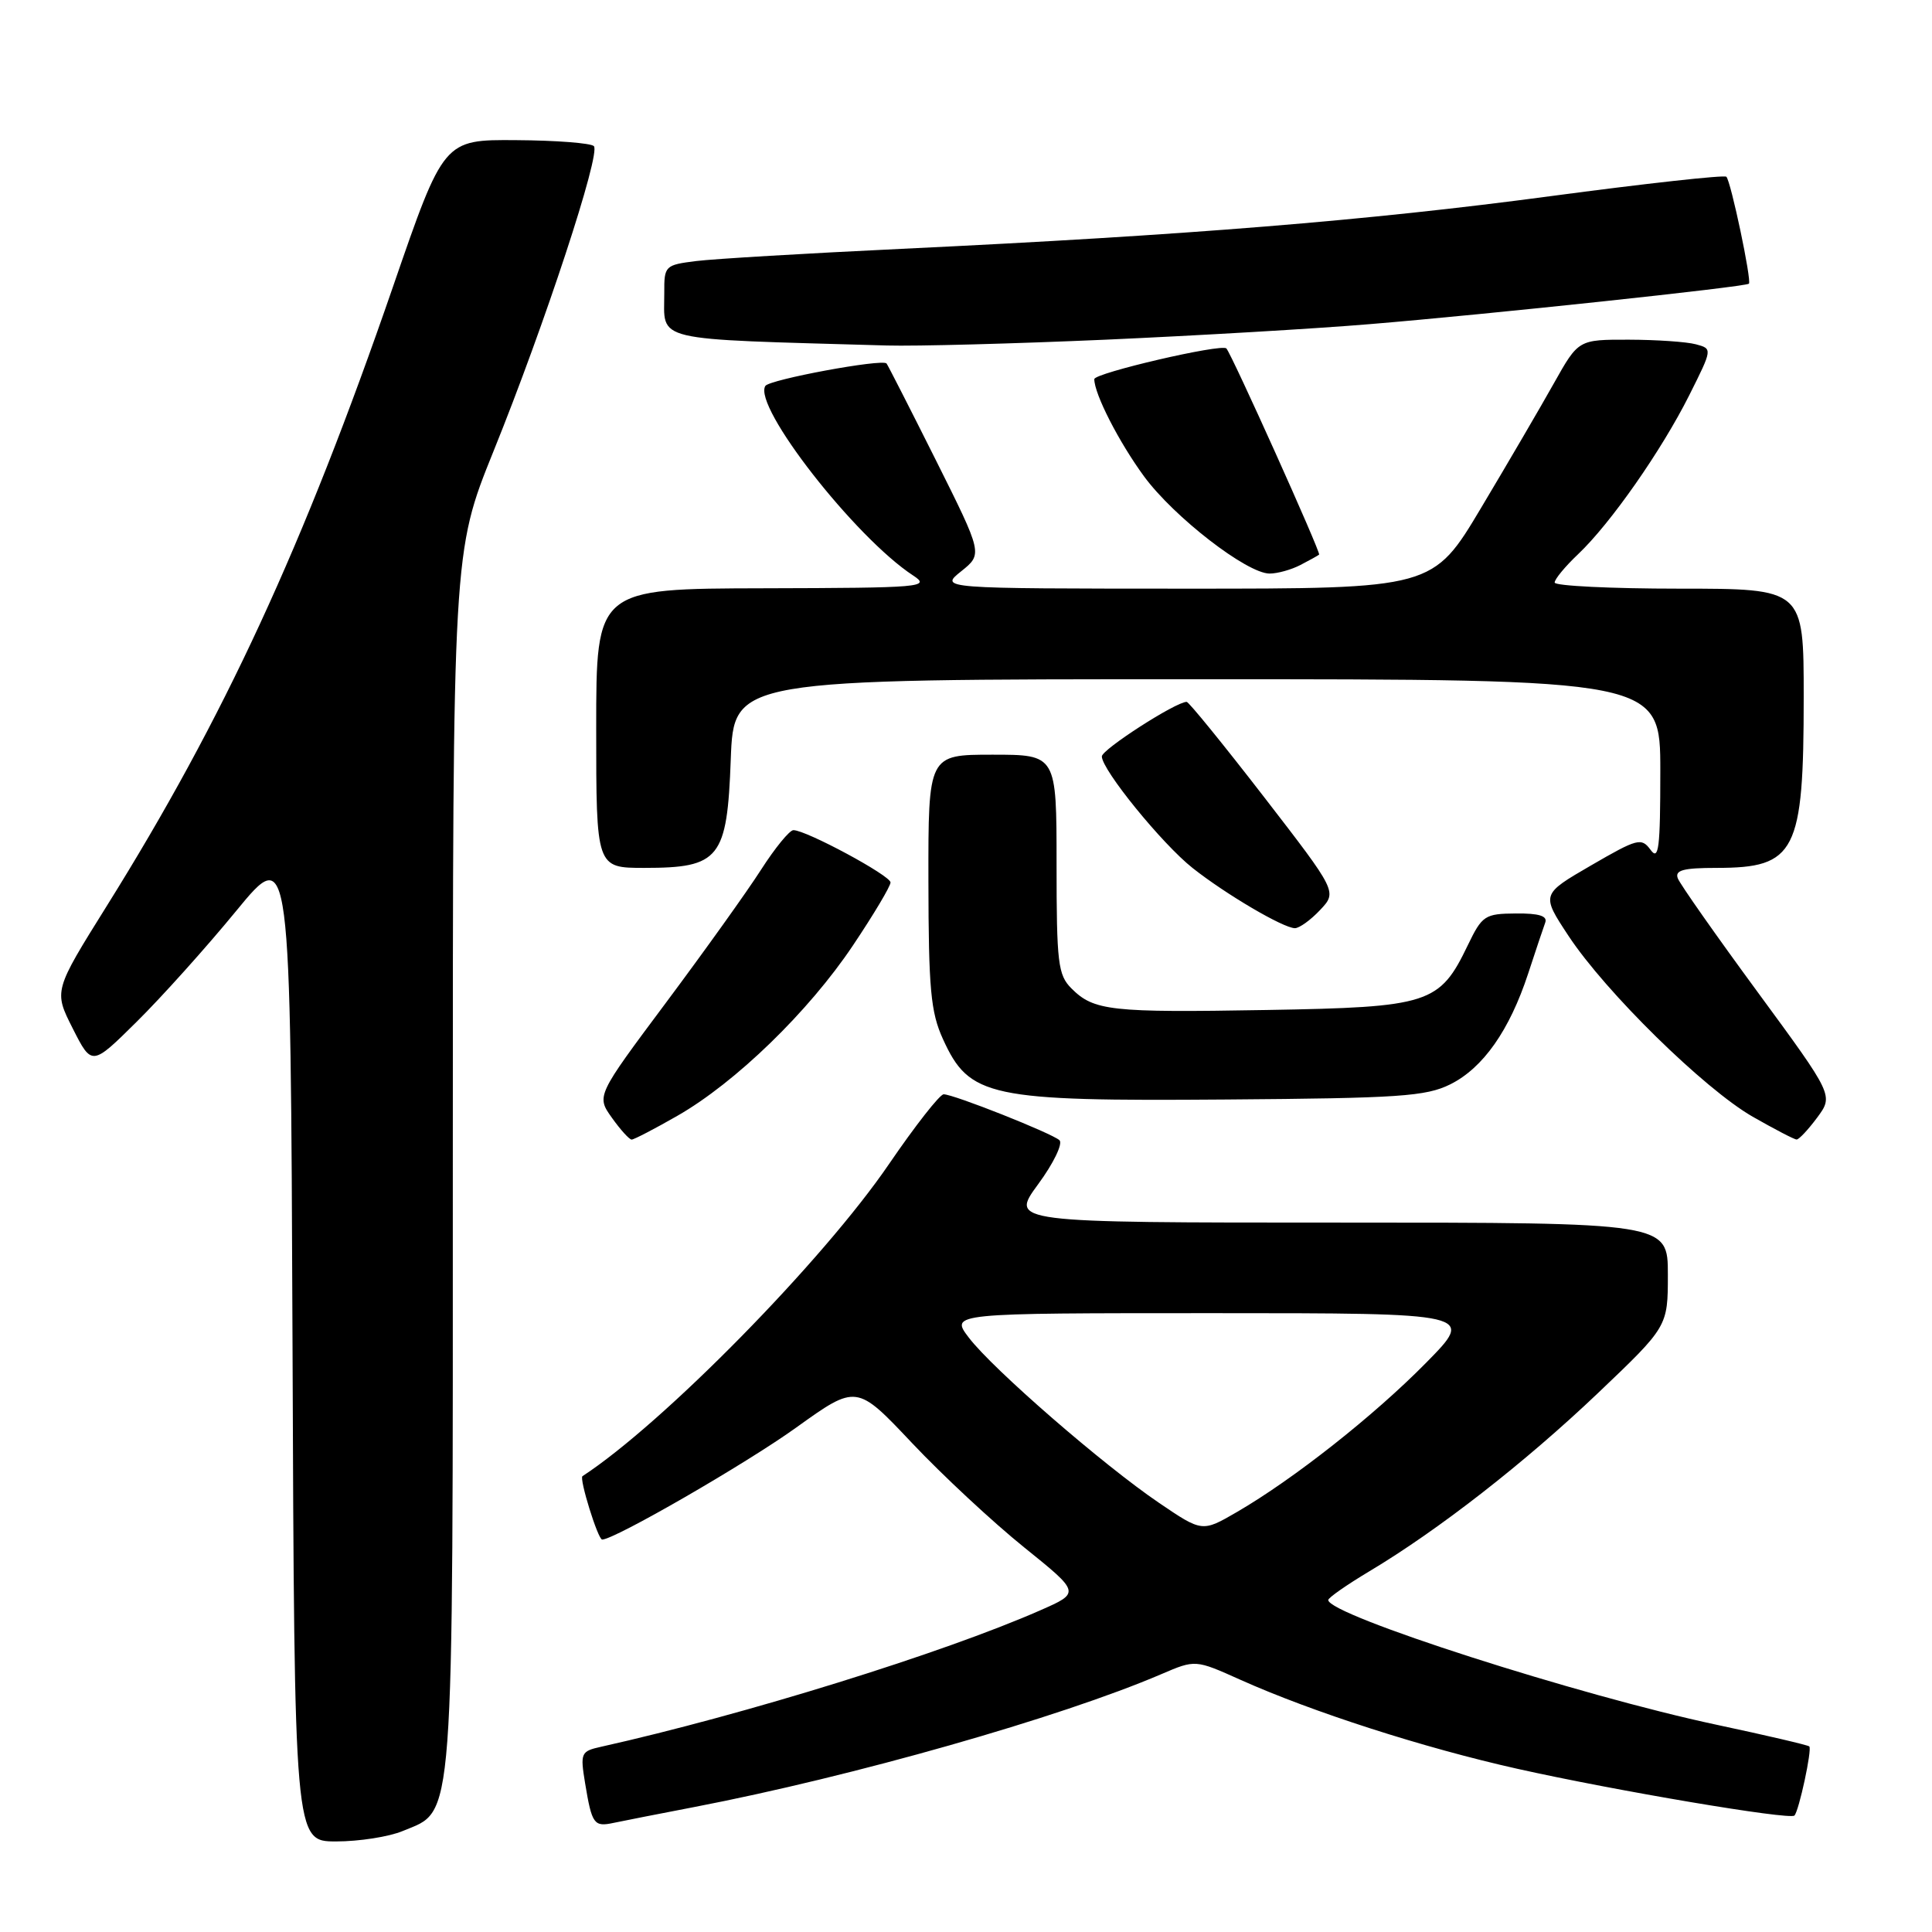 <?xml version="1.0" encoding="UTF-8" standalone="no"?>
<!DOCTYPE svg PUBLIC "-//W3C//DTD SVG 1.1//EN" "http://www.w3.org/Graphics/SVG/1.1/DTD/svg11.dtd" >
<svg xmlns="http://www.w3.org/2000/svg" xmlns:xlink="http://www.w3.org/1999/xlink" version="1.1" viewBox="0 0 256 256">
 <g >
 <path fill="currentColor"
d=" M 53.36 242.62 C 60.27 239.74 60.00 243.37 60.00 153.67 C 60.00 73.15 60.00 73.15 65.38 59.82 C 72.18 43.01 79.64 20.31 78.69 19.36 C 78.29 18.96 73.65 18.60 68.38 18.57 C 58.79 18.50 58.79 18.50 52.07 38.00 C 40.23 72.33 29.63 95.26 14.15 120.04 C 7.12 131.30 7.12 131.30 9.64 136.28 C 12.17 141.27 12.17 141.27 18.12 135.38 C 21.39 132.15 27.32 125.55 31.29 120.71 C 38.50 111.93 38.50 111.93 38.76 177.96 C 39.01 244.00 39.01 244.00 44.54 244.00 C 47.58 244.00 51.55 243.38 53.36 242.62 Z  M 92.00 239.44 C 112.95 235.41 140.51 227.57 153.89 221.83 C 158.39 219.90 158.39 219.90 164.36 222.58 C 173.86 226.84 188.65 231.60 201.04 234.37 C 214.09 237.29 237.15 241.18 237.77 240.57 C 238.37 239.97 240.13 231.79 239.74 231.41 C 239.56 231.23 234.03 229.94 227.46 228.54 C 209.21 224.66 176.00 213.99 176.00 212.01 C 176.00 211.71 178.45 210.00 181.44 208.21 C 190.61 202.73 202.05 193.81 211.75 184.58 C 221.00 175.77 221.00 175.77 221.00 168.89 C 221.00 162.00 221.00 162.00 177.41 162.00 C 133.83 162.00 133.83 162.00 137.55 156.93 C 139.60 154.15 140.87 151.51 140.38 151.08 C 139.32 150.14 126.37 145.00 125.04 145.00 C 124.53 145.00 121.27 149.16 117.80 154.24 C 109.07 167.04 87.85 188.64 77.18 195.60 C 76.72 195.90 79.23 204.00 79.79 204.00 C 81.42 204.00 98.82 193.96 105.50 189.16 C 113.50 183.42 113.50 183.42 120.86 191.22 C 124.91 195.51 131.59 201.72 135.70 205.03 C 143.16 211.04 143.16 211.04 137.83 213.38 C 124.97 219.04 98.66 227.21 79.67 231.45 C 76.96 232.05 76.87 232.26 77.53 236.29 C 78.43 241.73 78.70 242.10 81.31 241.54 C 82.52 241.28 87.33 240.34 92.00 239.44 Z  M 89.74 147.86 C 97.46 143.45 107.16 134.03 113.01 125.29 C 115.76 121.19 118.00 117.43 118.00 116.93 C 118.00 116.02 106.83 110.00 105.13 110.00 C 104.62 110.00 102.70 112.35 100.85 115.23 C 99.01 118.11 93.34 126.03 88.26 132.84 C 79.02 145.22 79.02 145.22 81.08 148.11 C 82.21 149.70 83.39 151.00 83.70 151.00 C 84.00 151.00 86.72 149.59 89.74 147.86 Z  M 240.79 148.08 C 242.95 145.15 242.95 145.15 232.90 131.46 C 227.37 123.93 222.61 117.15 222.32 116.39 C 221.90 115.31 223.03 115.00 227.46 115.00 C 237.95 115.00 239.00 112.94 239.00 92.35 C 239.00 78.00 239.00 78.00 222.50 78.00 C 213.43 78.00 206.00 77.63 206.00 77.19 C 206.00 76.74 207.40 75.05 209.10 73.44 C 213.40 69.37 220.17 59.68 223.84 52.36 C 226.92 46.21 226.92 46.21 224.71 45.62 C 223.49 45.29 219.50 45.02 215.82 45.01 C 209.15 45.00 209.15 45.00 205.92 50.75 C 204.15 53.91 199.81 61.34 196.28 67.25 C 189.87 78.00 189.87 78.00 157.19 78.00 C 124.50 77.99 124.50 77.99 127.36 75.70 C 130.22 73.41 130.22 73.41 124.00 60.96 C 120.57 54.11 117.63 48.35 117.47 48.16 C 116.88 47.52 101.94 50.29 101.41 51.14 C 99.74 53.84 113.30 71.22 121.00 76.26 C 123.35 77.80 122.21 77.90 101.25 77.95 C 79.00 78.00 79.00 78.00 79.00 96.50 C 79.00 115.00 79.00 115.00 85.39 115.00 C 95.37 115.00 96.35 113.77 96.83 100.61 C 97.23 90.00 97.23 90.00 158.61 90.00 C 220.00 90.00 220.00 90.00 220.00 102.19 C 220.00 112.41 219.79 114.10 218.71 112.61 C 217.50 110.96 216.98 111.10 210.81 114.68 C 204.21 118.51 204.21 118.51 207.83 124.00 C 212.75 131.46 225.82 144.28 232.24 147.97 C 235.14 149.62 237.75 150.99 238.06 150.99 C 238.37 151.00 239.60 149.68 240.79 148.08 Z  M 192.17 143.68 C 196.52 141.51 200.01 136.54 202.49 129.00 C 203.48 125.97 204.50 122.94 204.75 122.25 C 205.08 121.37 203.93 121.01 200.86 121.04 C 196.75 121.07 196.39 121.31 194.50 125.23 C 190.75 133.03 189.44 133.46 167.81 133.83 C 147.14 134.19 144.94 133.94 141.97 130.97 C 140.19 129.19 140.00 127.60 140.00 114.50 C 140.00 100.00 140.00 100.00 131.50 100.00 C 123.00 100.00 123.00 100.00 123.02 116.75 C 123.04 131.02 123.32 134.12 124.94 137.67 C 128.44 145.38 131.00 145.93 162.50 145.69 C 185.41 145.52 188.94 145.28 192.17 143.68 Z  M 174.92 120.58 C 177.19 118.17 177.19 118.17 167.47 105.58 C 162.12 98.66 157.52 93.00 157.24 93.00 C 155.80 93.00 146.00 99.31 146.00 100.23 C 146.00 102.00 153.99 111.83 158.03 115.02 C 162.40 118.48 170.03 122.97 171.58 122.99 C 172.17 122.99 173.67 121.91 174.92 120.58 Z  M 172.32 74.86 C 173.52 74.24 174.63 73.62 174.79 73.49 C 175.06 73.27 163.18 46.87 162.50 46.17 C 161.85 45.51 145.00 49.43 145.00 50.24 C 145.00 52.21 148.27 58.59 151.59 63.12 C 155.54 68.50 165.23 76.00 168.23 76.00 C 169.28 76.00 171.11 75.49 172.32 74.86 Z  M 146.50 45.01 C 158.60 44.47 174.35 43.55 181.50 42.95 C 196.93 41.68 231.33 38.01 231.74 37.59 C 232.13 37.20 229.35 24.01 228.75 23.42 C 228.49 23.16 217.98 24.32 205.39 26.00 C 181.21 29.23 157.30 31.17 119.50 32.97 C 106.85 33.57 94.59 34.30 92.25 34.59 C 88.11 35.11 88.00 35.22 88.02 38.81 C 88.04 45.37 85.91 44.87 117.50 45.78 C 121.35 45.89 134.40 45.54 146.50 45.01 Z  M 153.58 199.14 C 146.17 194.11 131.56 181.42 128.38 177.25 C 125.90 174.00 125.90 174.00 160.67 174.00 C 195.44 174.00 195.44 174.00 188.97 180.57 C 182.06 187.59 171.41 195.99 163.90 200.35 C 159.30 203.02 159.30 203.02 153.58 199.14 Z "/>
</g>
</svg>